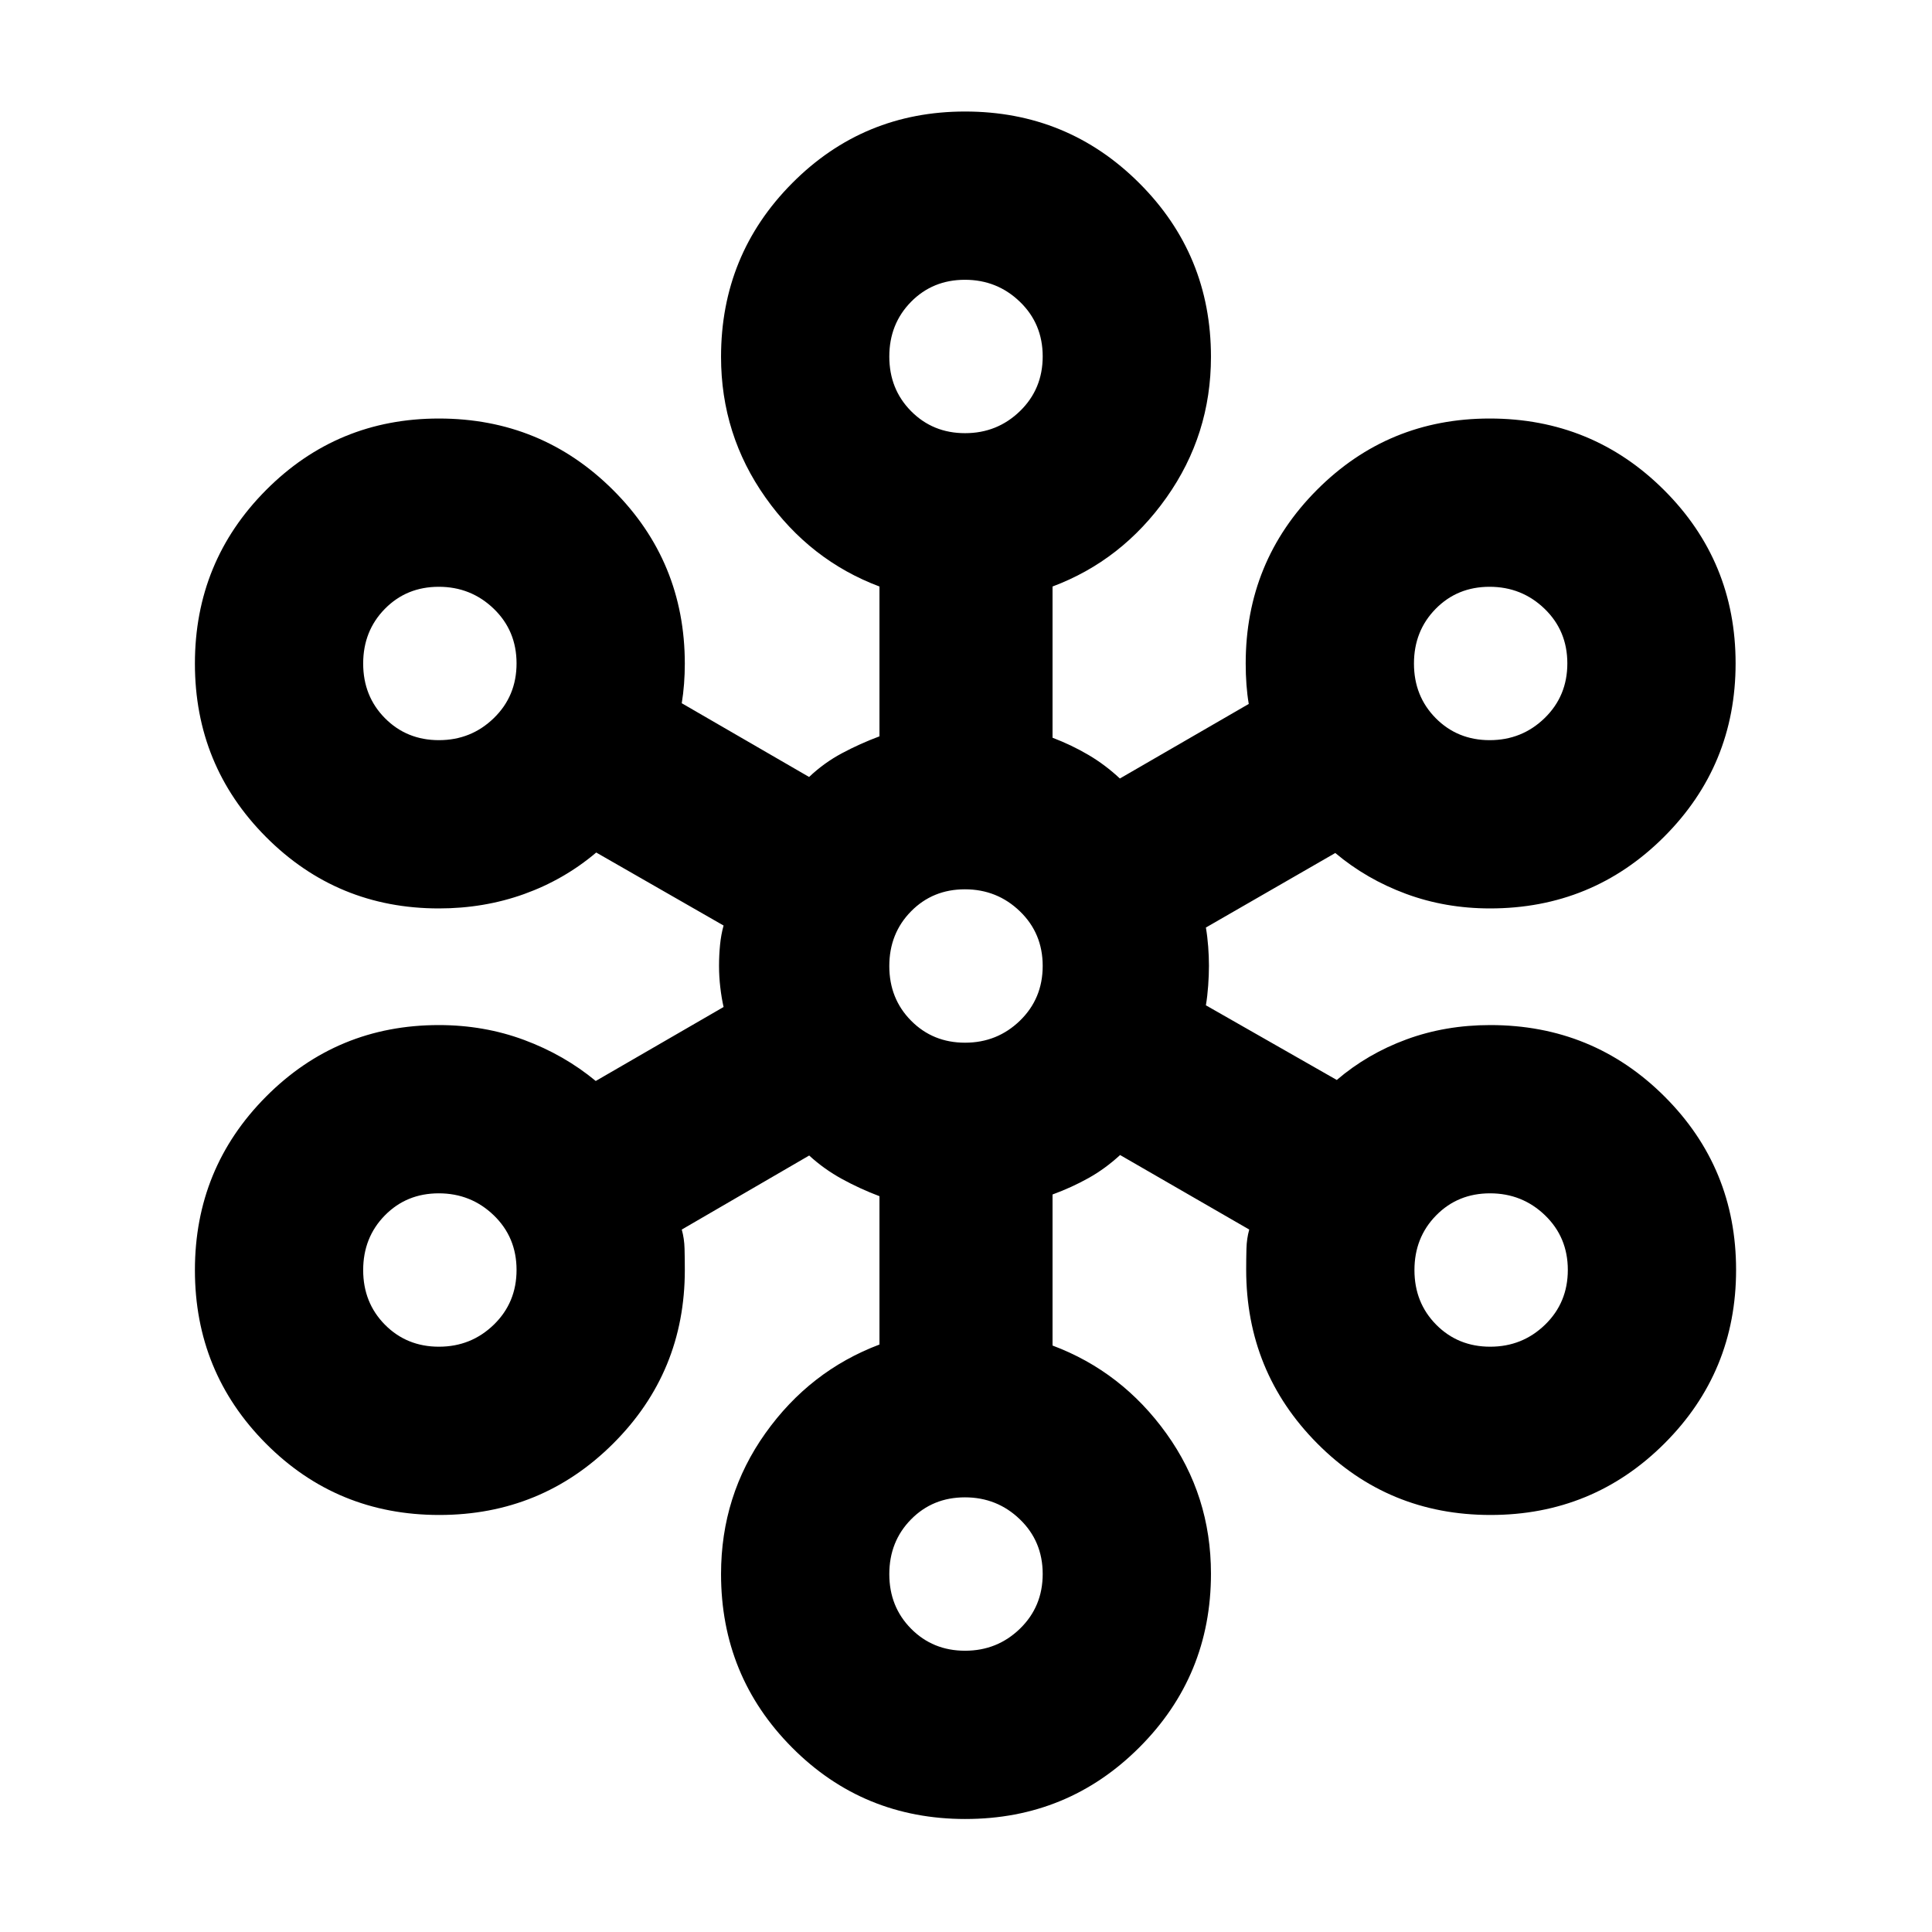 <svg xmlns="http://www.w3.org/2000/svg" height="24" viewBox="0 -960 960 960" width="24"><path d="M479.71-56.15q-50.84 0-86.13-35.5-35.3-35.5-35.3-86.22 0-38.99 22.06-69.99 22.06-30.99 56.66-44.05v-73.71q-9.64-3.63-18.57-8.52-8.93-4.88-16.35-11.69l-63.32 36.79q1.26 4.45 1.39 9.52.13 5.06.13 10.59 0 50.71-35.58 86.21-35.59 35.5-86.43 35.5t-86.13-35.48q-35.29-35.48-35.29-86.17 0-50.7 35.35-86.24 35.36-35.54 85.87-35.54 22.45 0 42.33 7.38t35.62 20.4l63.52-36.76q-1.01-4.43-1.63-9.75-.63-5.32-.63-10.64t.5-10.44q.5-5.13 1.76-9.65l-63.28-36.28q-15.98 13.52-35.86 20.65-19.88 7.13-42.33 7.13-50.51 0-85.87-35.48-35.35-35.49-35.35-86.18 0-50.69 35.36-86.23 35.36-35.54 85.88-35.54 50.92 0 86.56 35.54 35.63 35.55 35.63 86.33 0 4.98-.38 9.97-.38 4.98-1.14 9.63l63.28 36.64q7.39-7.02 16.32-11.79 8.93-4.78 18.64-8.4v-74.45q-34.48-12.93-56.6-44.18-22.12-31.24-22.12-69.93 0-50.78 35.37-86.34 35.36-35.57 85.88-35.57 50.93 0 86.56 35.57 35.63 35.56 35.63 86.34 0 38.69-22.12 69.93-22.12 31.25-56.6 44.18v75.14q9.6 3.68 17.89 8.57 8.28 4.88 15.57 11.69l64.04-37.05q-.76-4.45-1.14-9.52-.38-5.06-.38-10.59 0-50.71 35.36-86.21 35.36-35.5 85.88-35.5 50.94 0 86.57 35.48 35.62 35.48 35.62 86.17 0 50.69-35.59 86.24-35.59 35.54-86.43 35.54-22.19 0-41.8-7.26-19.61-7.26-35.09-20.28l-64.3 37.04q.76 4.43 1.14 9.44.38 5 .38 9.55 0 4.52-.38 9.86t-1.14 9.79l65.04 37.1q15.24-13.02 34.61-20.15 19.37-7.13 41.65-7.13 51.03 0 86.59 35.48t35.56 86.18q0 50.69-35.58 86.23-35.59 35.54-86.43 35.54t-86.13-35.56q-35.29-35.56-35.29-86.37 0-5.13.13-10.28.13-5.16 1.39-9.61l-64.17-37.03q-7.4 6.81-15.7 11.45-8.3 4.64-17.87 8.16v75.05q34.48 12.93 56.6 43.76 22.12 30.82 22.12 69.6 0 50.77-35.59 86.33-35.59 35.57-86.42 35.57Zm-.17-83.61q16 0 27.29-10.97 11.28-10.97 11.28-27.18 0-16.22-11.33-27.14-11.32-10.93-27.32-10.93t-26.79 10.97q-10.78 10.97-10.78 27.18 0 16.22 10.83 27.14 10.82 10.93 26.82 10.93ZM218.11-290.83q16 0 27.28-10.96 11.28-10.97 11.28-27.19 0-16.21-11.32-27.14-11.33-10.92-27.33-10.92-16 0-26.78 10.96-10.78 10.97-10.78 27.19 0 16.21 10.82 27.14 10.83 10.92 26.83 10.92Zm522.37 0q16 0 27.28-10.96 11.28-10.97 11.28-27.19 0-16.21-11.32-27.14-11.33-10.92-27.33-10.92-16 0-26.78 10.96-10.78 10.97-10.78 27.19 0 16.21 10.82 27.14 10.83 10.92 26.83 10.92ZM479.54-441.89q16 0 27.29-10.97 11.28-10.97 11.28-27.18 0-16.22-11.33-27.14-11.32-10.93-27.32-10.93t-26.79 10.97q-10.78 10.97-10.78 27.18 0 16.22 10.83 27.14 10.82 10.93 26.82 10.93ZM218.11-592.22q16 0 27.28-10.97 11.28-10.96 11.28-27.18 0-16.21-11.32-27.14-11.33-10.92-27.33-10.92-16 0-26.78 10.96-10.78 10.97-10.78 27.19 0 16.21 10.82 27.14 10.83 10.92 26.83 10.92Zm522.13 0q16 0 27.28-10.97 11.28-10.96 11.28-27.18 0-16.21-11.32-27.14-11.32-10.92-27.33-10.92-16 0-26.78 10.96-10.78 10.97-10.78 27.19 0 16.21 10.82 27.14 10.83 10.92 26.83 10.92Zm-260.7-152.54q16 0 27.29-10.97 11.28-10.97 11.28-27.18 0-16.22-11.33-27.14-11.32-10.93-27.32-10.93t-26.79 10.97q-10.78 10.97-10.78 27.18 0 16.22 10.83 27.14 10.82 10.93 26.82 10.93Z"/></svg>
